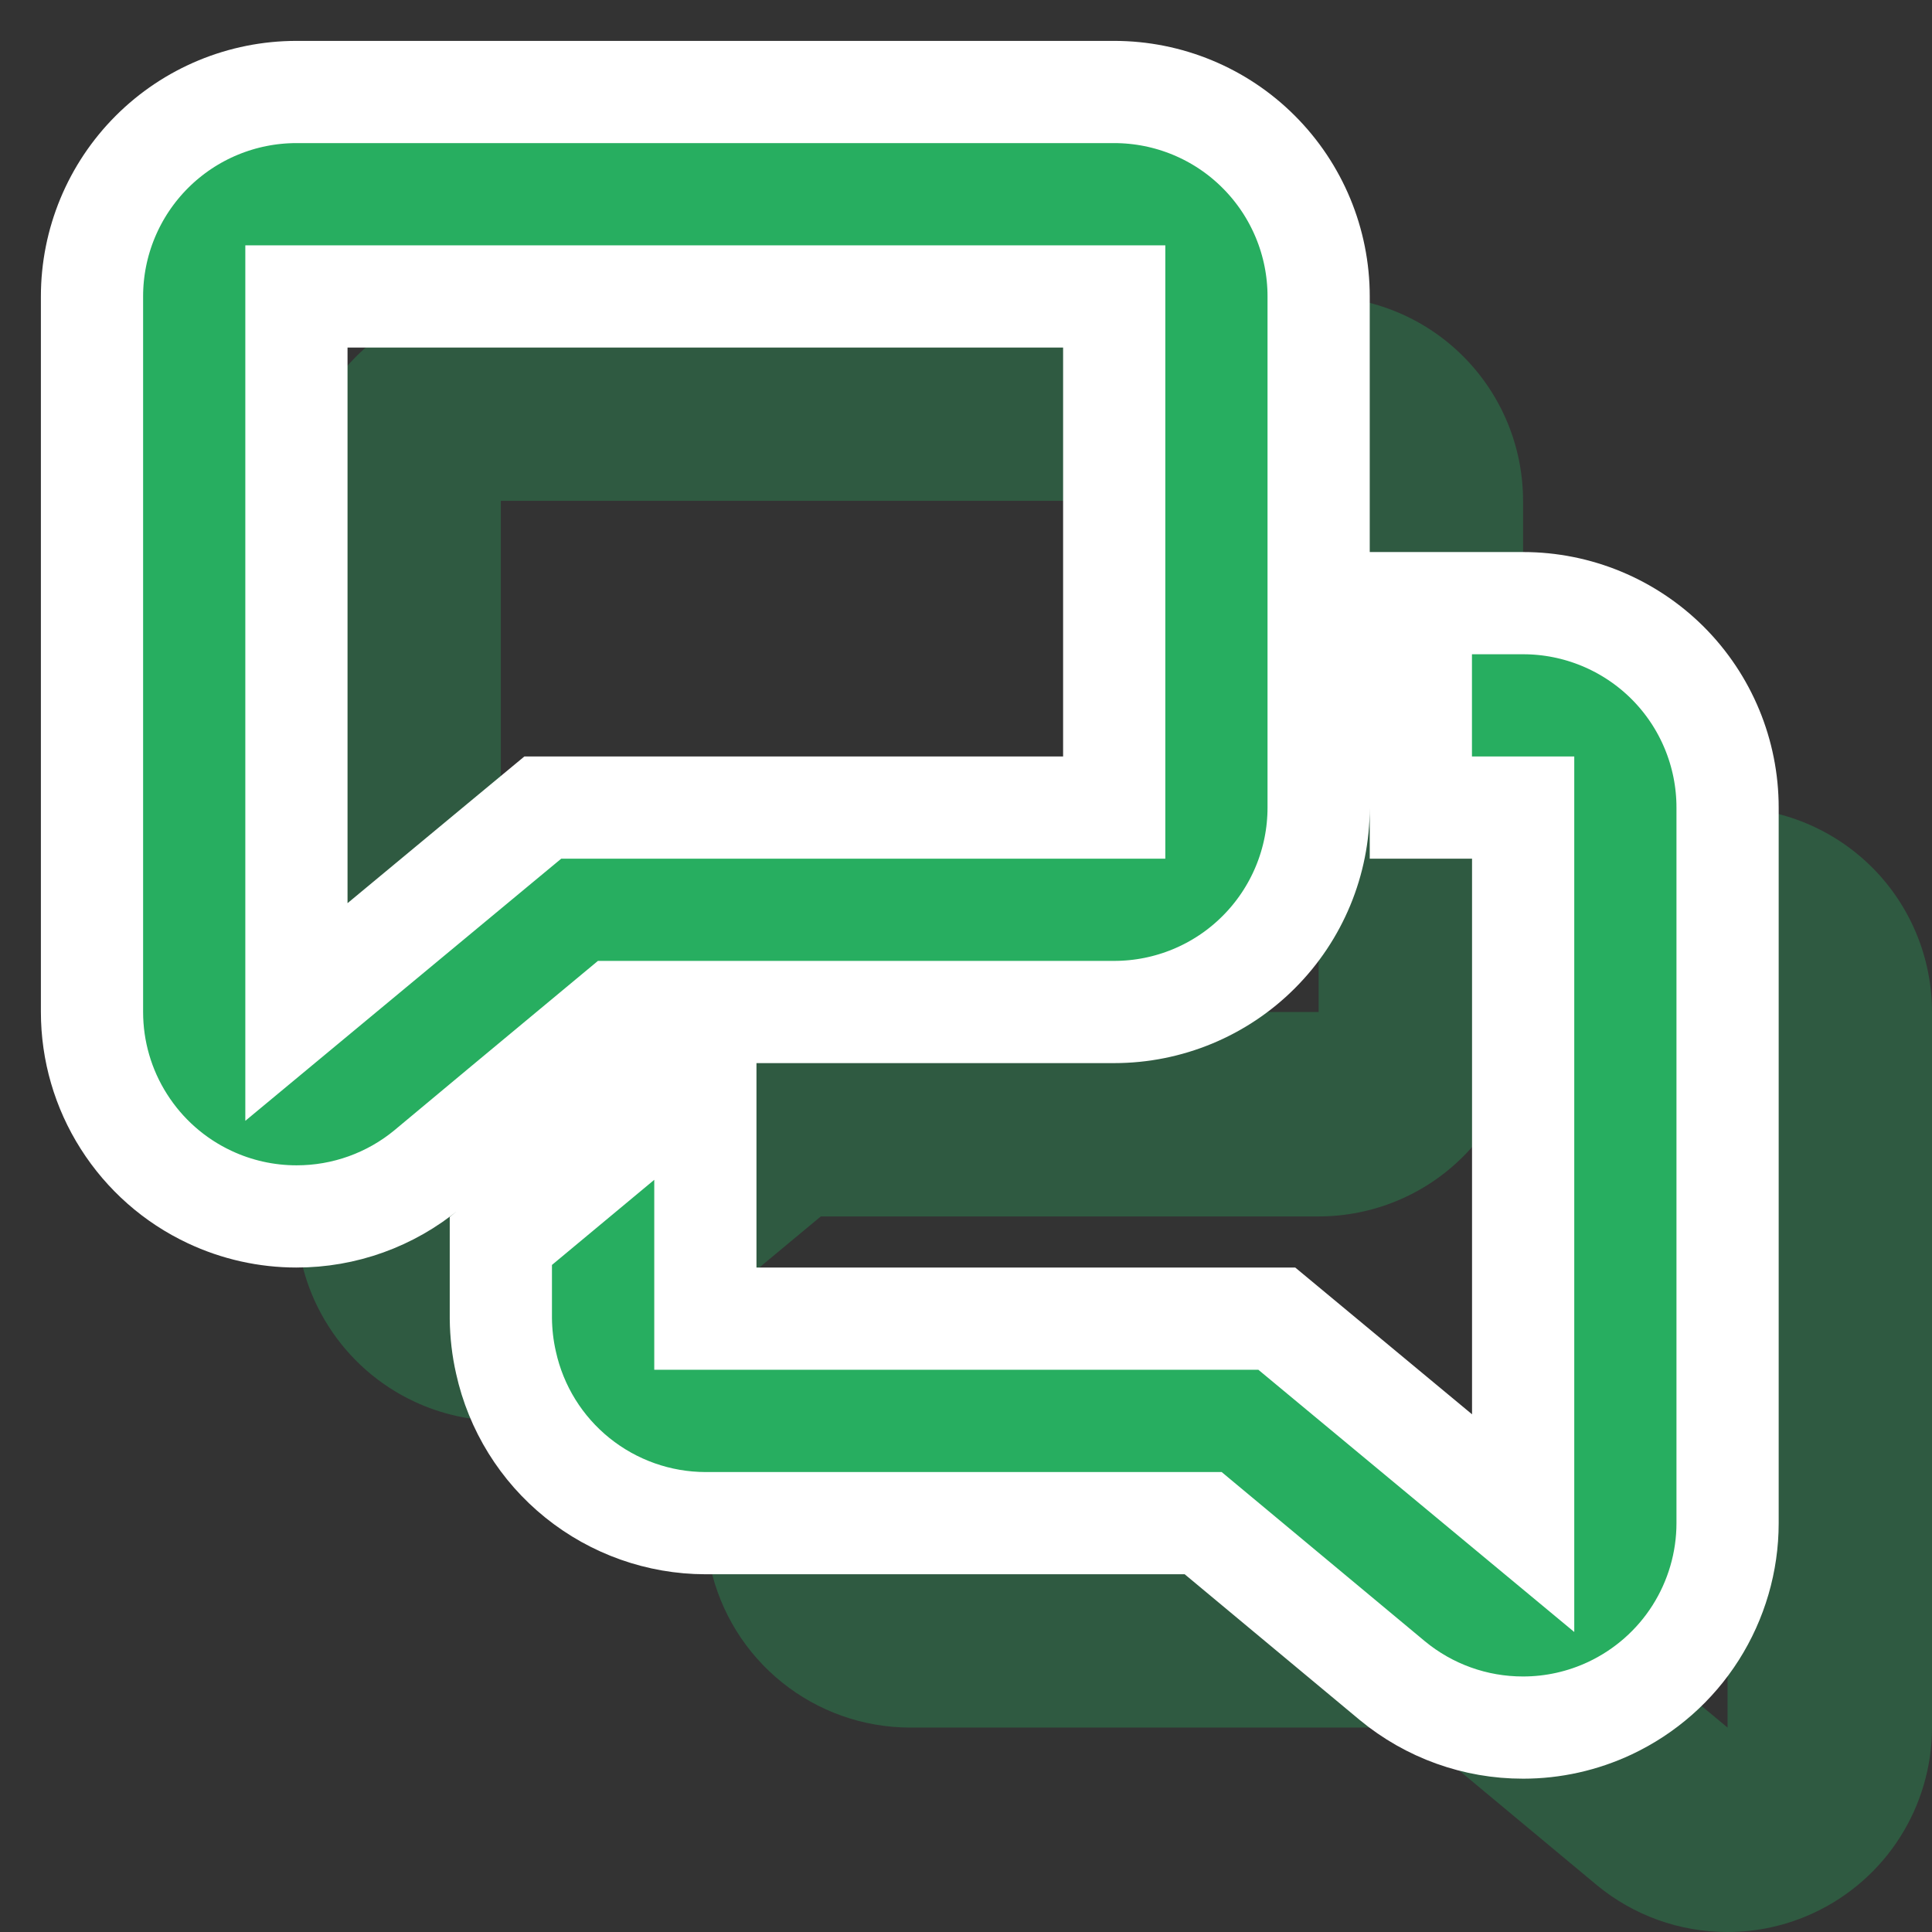 <svg width="21" height="21" viewBox="0 0 21 21" fill="none" xmlns="http://www.w3.org/2000/svg">
<rect x="0" y="0" width="21" height="21" fill="#333333" stroke="none"/>
<path fill-rule="evenodd" clip-rule="evenodd" d="M15.556 5.556H14.444V7.778H15.556V15.556L12.878 13.333H6.667V11.111H6.1L4.444 12.489V13.333C4.446 13.494 4.464 13.654 4.5 13.811C4.609 14.305 4.883 14.747 5.277 15.064C5.671 15.381 6.161 15.555 6.667 15.556H12.078L14.133 17.267C14.533 17.598 15.036 17.779 15.556 17.778C15.882 17.778 16.204 17.706 16.5 17.567C16.882 17.387 17.205 17.103 17.431 16.747C17.657 16.391 17.778 15.977 17.778 15.556V7.778C17.778 7.188 17.544 6.623 17.127 6.206C16.71 5.79 16.145 5.556 15.556 5.556ZM5.7 10H11.111C11.7 10 12.266 9.766 12.682 9.349C13.099 8.932 13.333 8.367 13.333 7.778V2.222C13.333 1.633 13.099 1.068 12.682 0.651C12.266 0.234 11.7 0 11.111 0H2.222C1.633 0 1.068 0.234 0.651 0.651C0.234 1.068 0 1.633 0 2.222V10C8.15864e-05 10.422 0.12 10.835 0.347 11.191C0.573 11.547 0.896 11.832 1.278 12.011C1.573 12.15 1.896 12.222 2.222 12.222C2.741 12.223 3.245 12.042 3.644 11.711L4.444 11.044L5.7 10ZM2.222 10V2.222H11.111V7.778H4.9L4.444 8.156L2.222 10Z" transform="translate(3.222 3.222)" fill="#27AE60" fill-opacity="0.32"/>
<path fill-rule="evenodd" clip-rule="evenodd" d="M15.556 5.556H14.444V7.778H15.556V15.556L12.878 13.333H6.667V11.111H6.1L4.444 12.489V13.333C4.446 13.494 4.464 13.654 4.5 13.811C4.609 14.305 4.883 14.747 5.277 15.064C5.671 15.381 6.161 15.555 6.667 15.556H12.078L14.133 17.267C14.533 17.598 15.036 17.779 15.556 17.778C15.882 17.778 16.204 17.706 16.5 17.567C16.882 17.387 17.205 17.103 17.431 16.747C17.657 16.391 17.778 15.977 17.778 15.556V7.778C17.778 7.188 17.544 6.623 17.127 6.206C16.71 5.79 16.145 5.556 15.556 5.556ZM5.7 10H11.111C11.7 10 12.266 9.766 12.682 9.349C13.099 8.932 13.333 8.367 13.333 7.778V2.222C13.333 1.633 13.099 1.068 12.682 0.651C12.266 0.234 11.7 0 11.111 0H2.222C1.633 0 1.068 0.234 0.651 0.651C0.234 1.068 0 1.633 0 2.222V10C8.15864e-05 10.422 0.12 10.835 0.347 11.191C0.573 11.547 0.896 11.832 1.278 12.011C1.573 12.15 1.896 12.222 2.222 12.222C2.741 12.223 3.245 12.042 3.644 11.711L4.444 11.044L5.7 10ZM2.222 10V2.222H11.111V7.778H4.9L4.444 8.156L2.222 10Z" transform="translate(1 1)" fill="#27AE60" stroke="white" stroke-width="1.111"/>
</svg>
